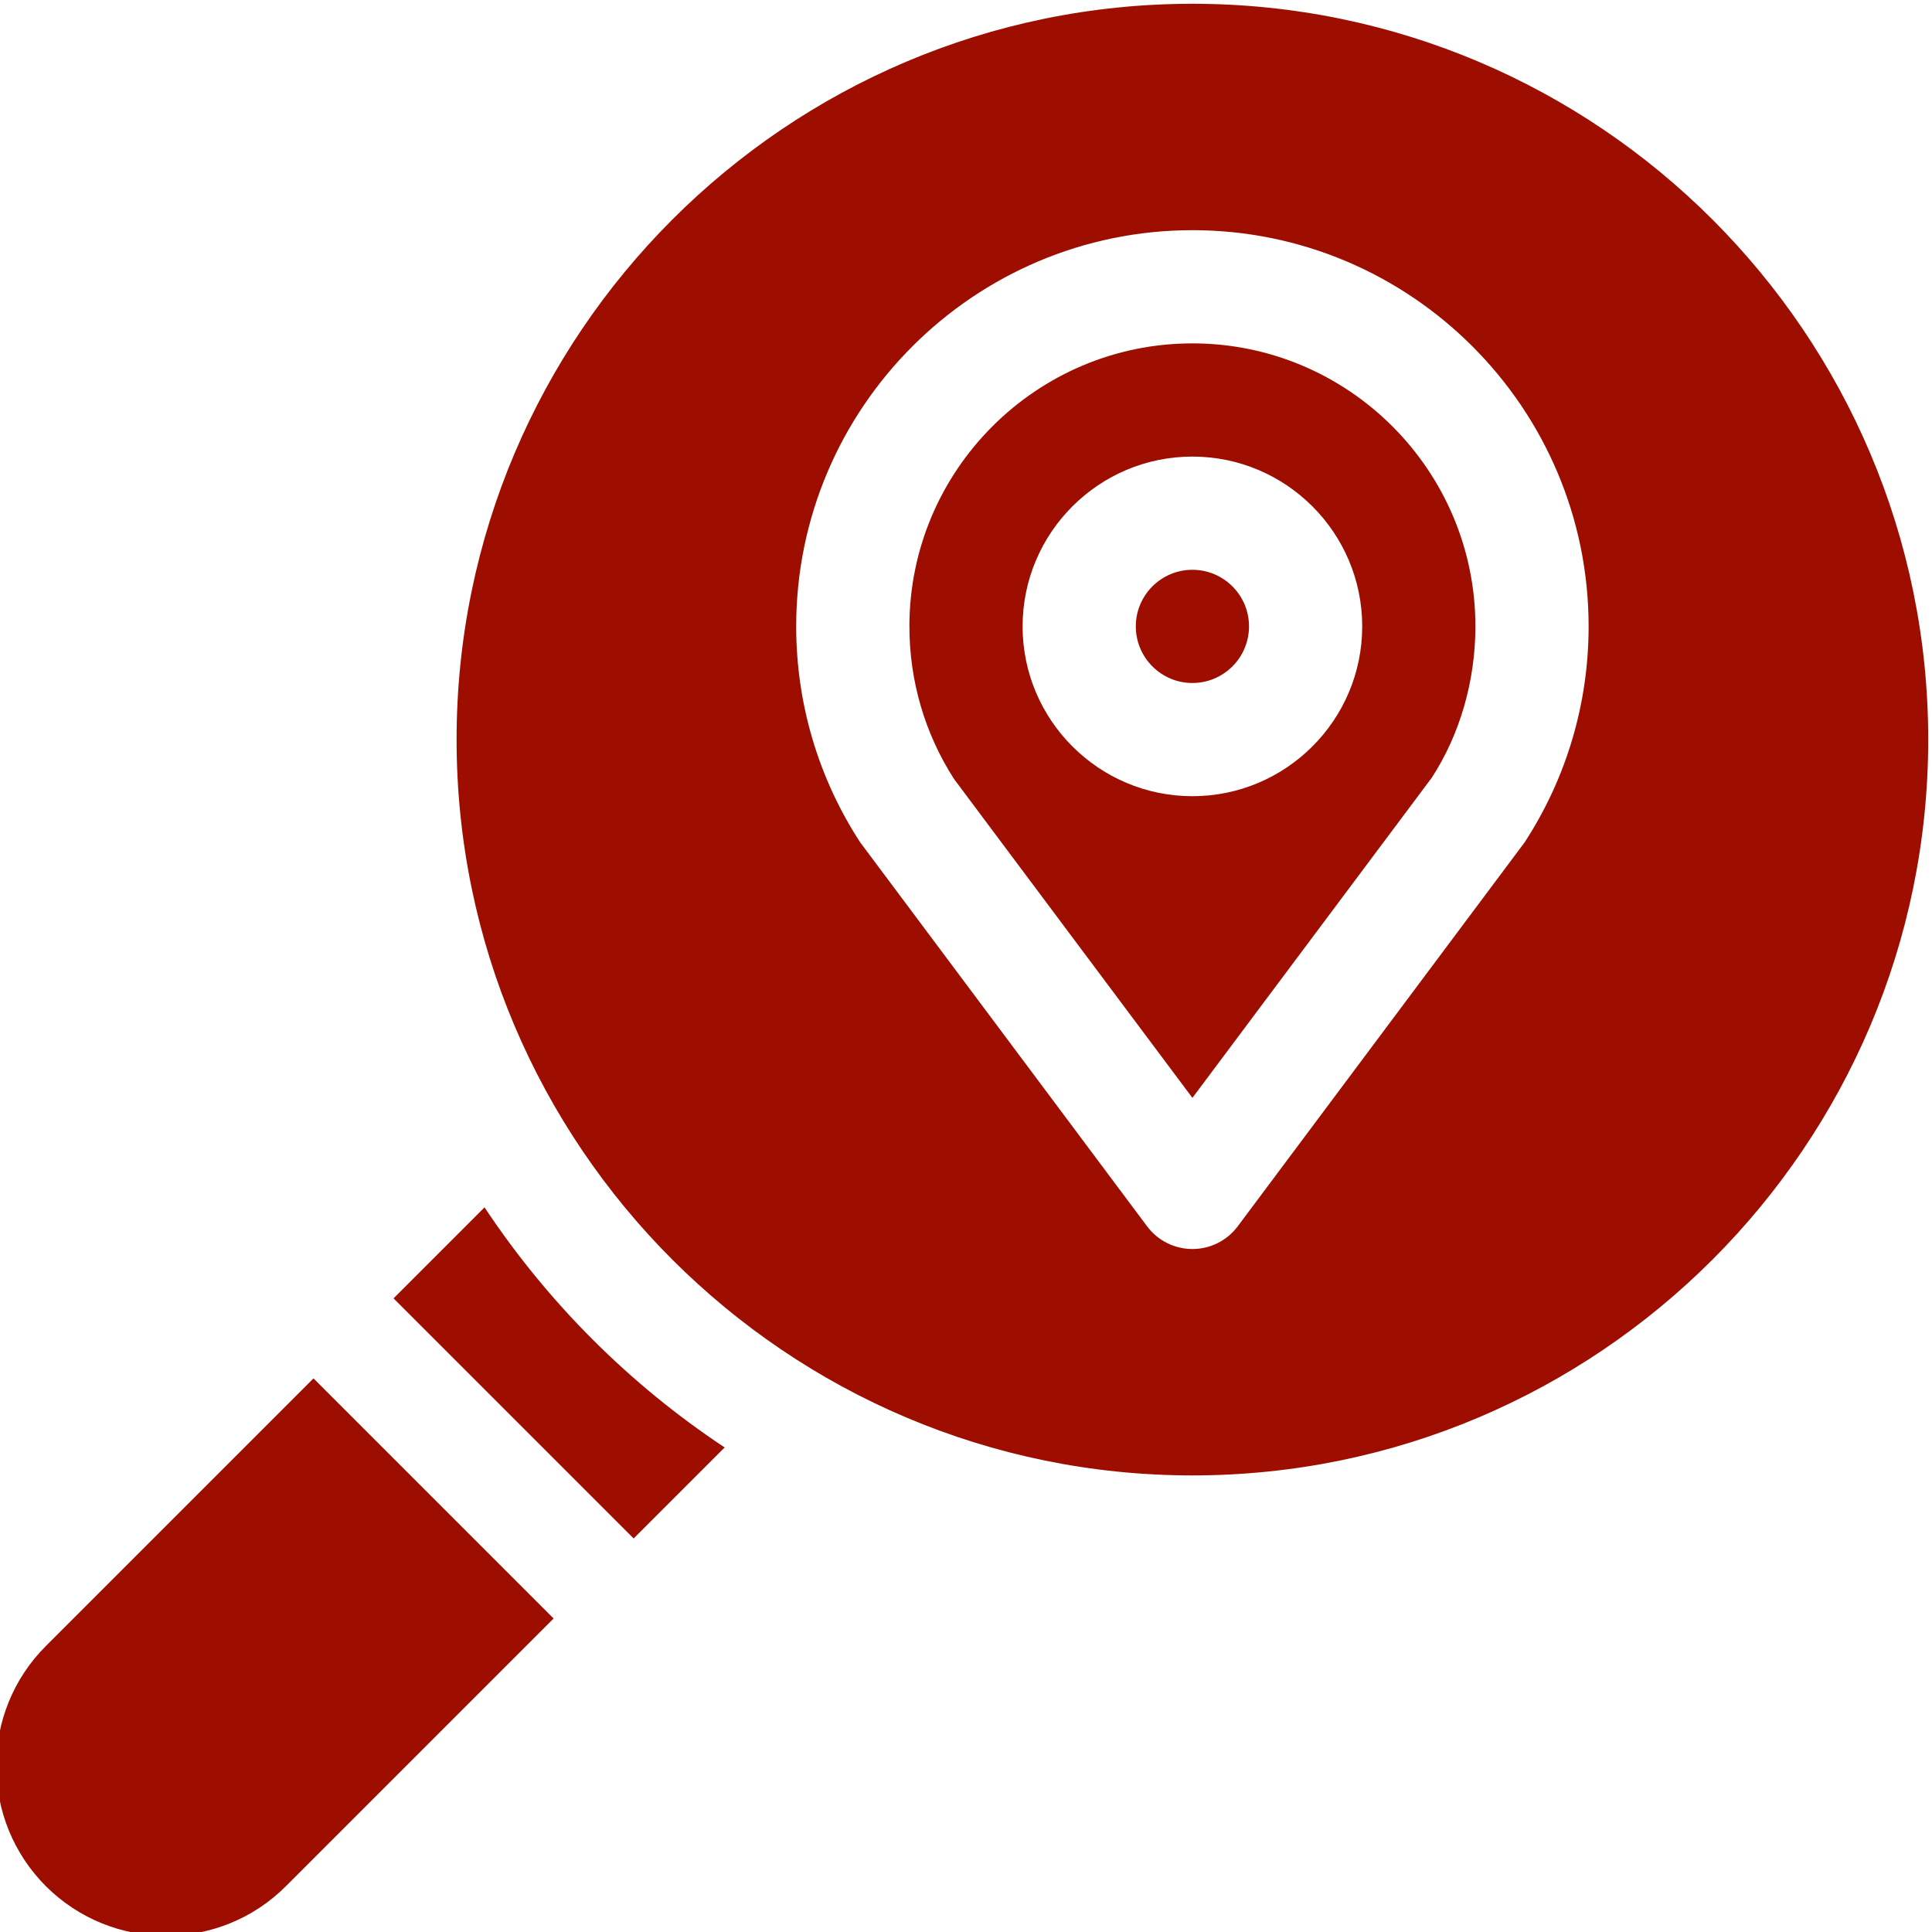 <svg height="511pt" fill="#9D0E00" viewBox="1 0 512 511" width="511pt" xmlns="http://www.w3.org/2000/svg"><path d="m317 .5c-107.52 0-195 87.48-195 195s87.48 195 195 195 195-87.48 195-195-87.48-195-195-195zm88.051 222.215-76.039 101.766c-2.828 3.793-7.281 6.02-12.012 6.02s-9.184-2.227-12.012-6.02c0 0-75.863-101.5-76.039-101.766-11.09-17.035-16.949-36.809-16.949-57.215 0-57.891 47.109-105 105-105s105 47.109 105 105c0 20.406-5.859 40.18-16.949 57.215zm0 0"/><path d="m317 90.5c-41.352 0-75 33.648-75 75 0 14.414 4.086 28.402 11.836 40.457l63.164 84.492 63.473-84.902c7.352-11.352 11.527-25.473 11.527-40.047 0-41.352-33.648-75-75-75zm0 120c-24.816 0-45-20.188-45-45s20.184-45 45-45c24.812 0 45 20.188 45 45s-20.188 45-45 45zm0 0"/><path d="m317 150.5c-8.277 0-15 6.723-15 15s6.723 15 15 15 15-6.723 15-15-6.723-15-15-15zm0 0"/><path d="m13.152 435.711c-17.535 17.535-17.535 46.07 0 63.648 17.535 17.508 46.109 17.535 63.633-.016l70.926-70.926-63.633-63.633zm0 0"/><path d="m129.406 319.457-24.117 24.121 63.633 63.633 24.117-24.121c-25.234-16.73-46.898-38.395-63.633-63.633zm0 0"/></svg>
